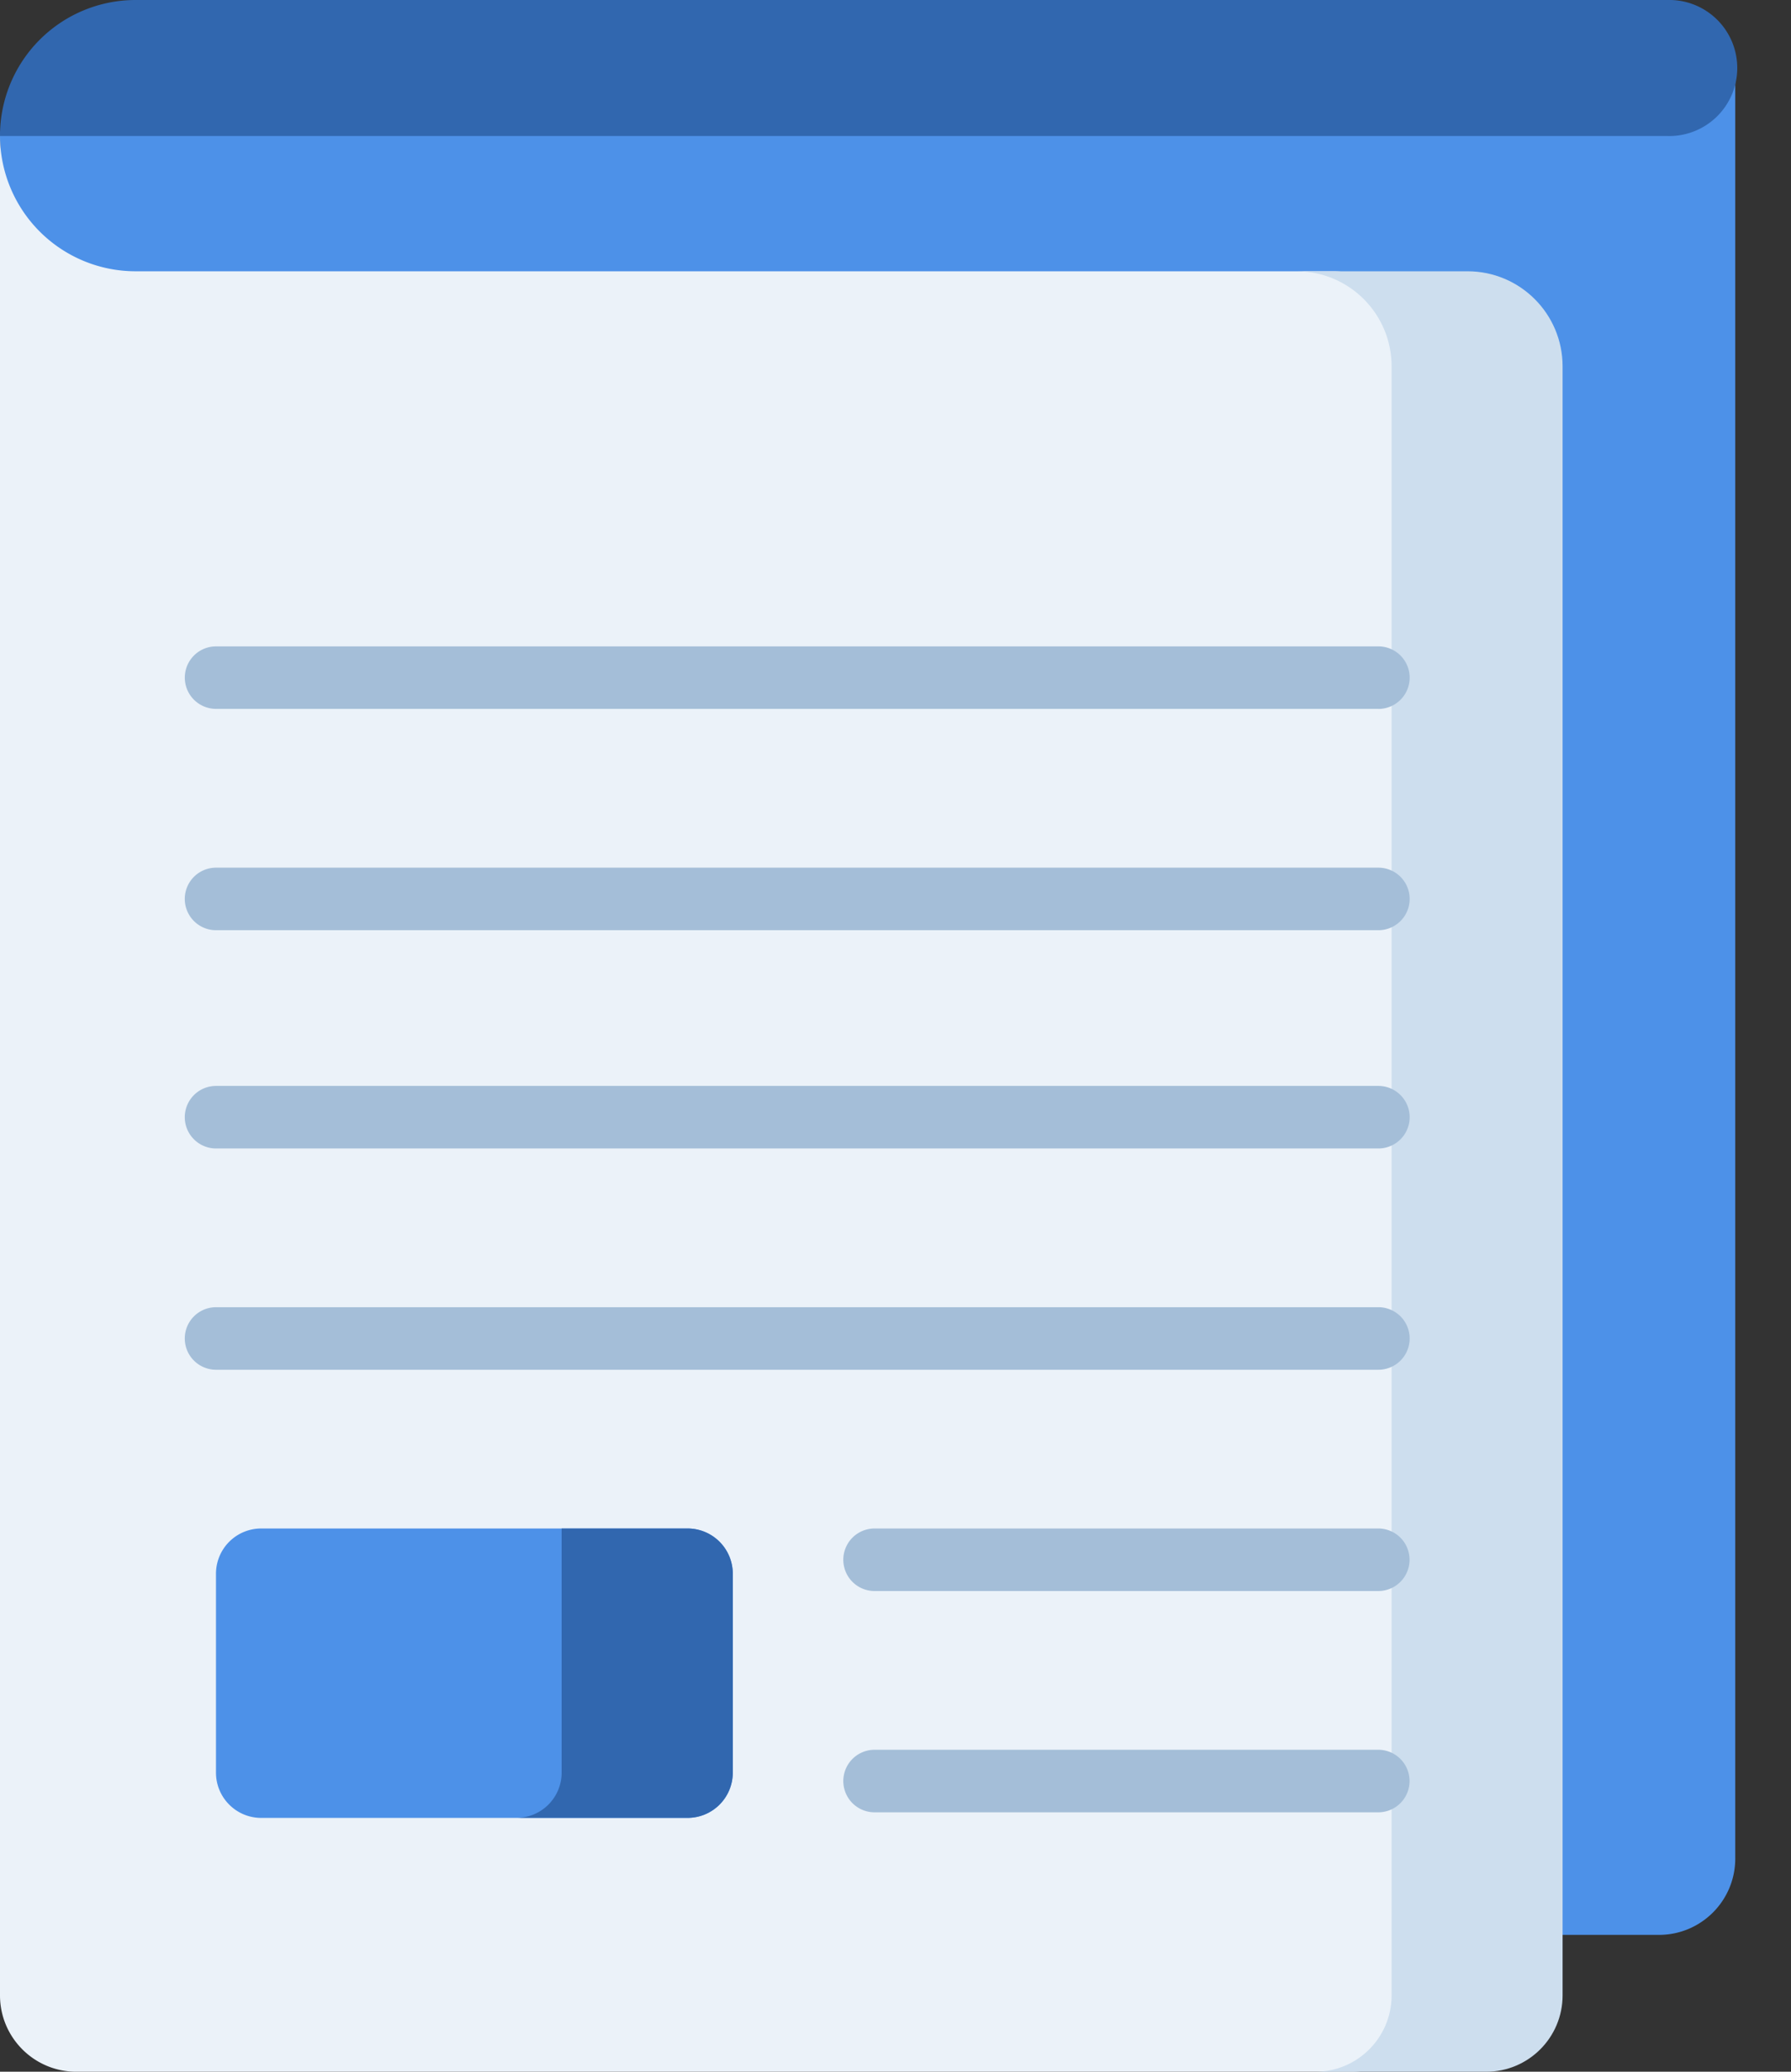 <svg width="32" height="37" viewBox="0 0 32 37" fill="none" xmlns="http://www.w3.org/2000/svg"><rect x="0" y="0" width="32" height="37" fill="#333333" stroke="none"/><path d="M29.446 2.086H.34a.337.337 0 00-.34.333v.004C0 3.95.773 5.457 1.74 5.465h23.817c.938 0 1.698.76 1.698 1.698v27.393h2.385c.754 0 1.364-.61 1.364-1.364V1.2s-.26.887-1.558.887z" fill="#4D91E8"/><path d="M25.336 35.848V6.335c0-.032-.001-.063-.003-.095-.043-.79-.722-1.395-1.513-1.395H2.423A2.423 2.423 0 010 2.422v33.214C0 36.389.61 37 1.364 37h22.802c.633 0 1.163-.504 1.17-1.137v-.015z" fill="#EBF2F9"/><path d="M29.79 0H2.423A2.423 2.423 0 000 2.423v.006h29.79a1.215 1.215 0 100-2.429z" fill="#3167AF"/><path d="M26.22 4.845h-3.053c.937 0 1.697.76 1.697 1.698v29.093c0 .753-.61 1.364-1.364 1.364h3.055c.753 0 1.364-.61 1.364-1.364V6.543c0-.938-.76-1.698-1.698-1.698z" fill="#CDDEEE"/><path d="M24.628 20.511H3.86a.558.558 0 010-1.117h20.768a.558.558 0 110 1.117zm0-7.851H3.86a.558.558 0 010-1.116h20.768a.558.558 0 110 1.117zm0 11.803H3.86a.558.558 0 110-1.117h20.768a.558.558 0 110 1.117zm0-7.85H3.86a.558.558 0 010-1.117h20.768a.558.558 0 110 1.117zm-.002 11.802h-9a.558.558 0 110-1.117h9a.558.558 0 110 1.117zm0 3.952h-9a.558.558 0 110-1.117h9a.558.558 0 110 1.117z" fill="#A4BED8"/><path d="M4.668 32.467h7.615a.808.808 0 00.809-.809v-3.552a.808.808 0 00-.809-.808H4.668a.808.808 0 00-.809.809v3.551c0 .447.362.809.809.809z" fill="#4D91E8"/><path d="M12.285 27.298h-2.25v4.36a.808.808 0 01-.809.808h3.059a.808.808 0 00.808-.808v-3.552a.808.808 0 00-.808-.808z" fill="#3167AF"/></svg>